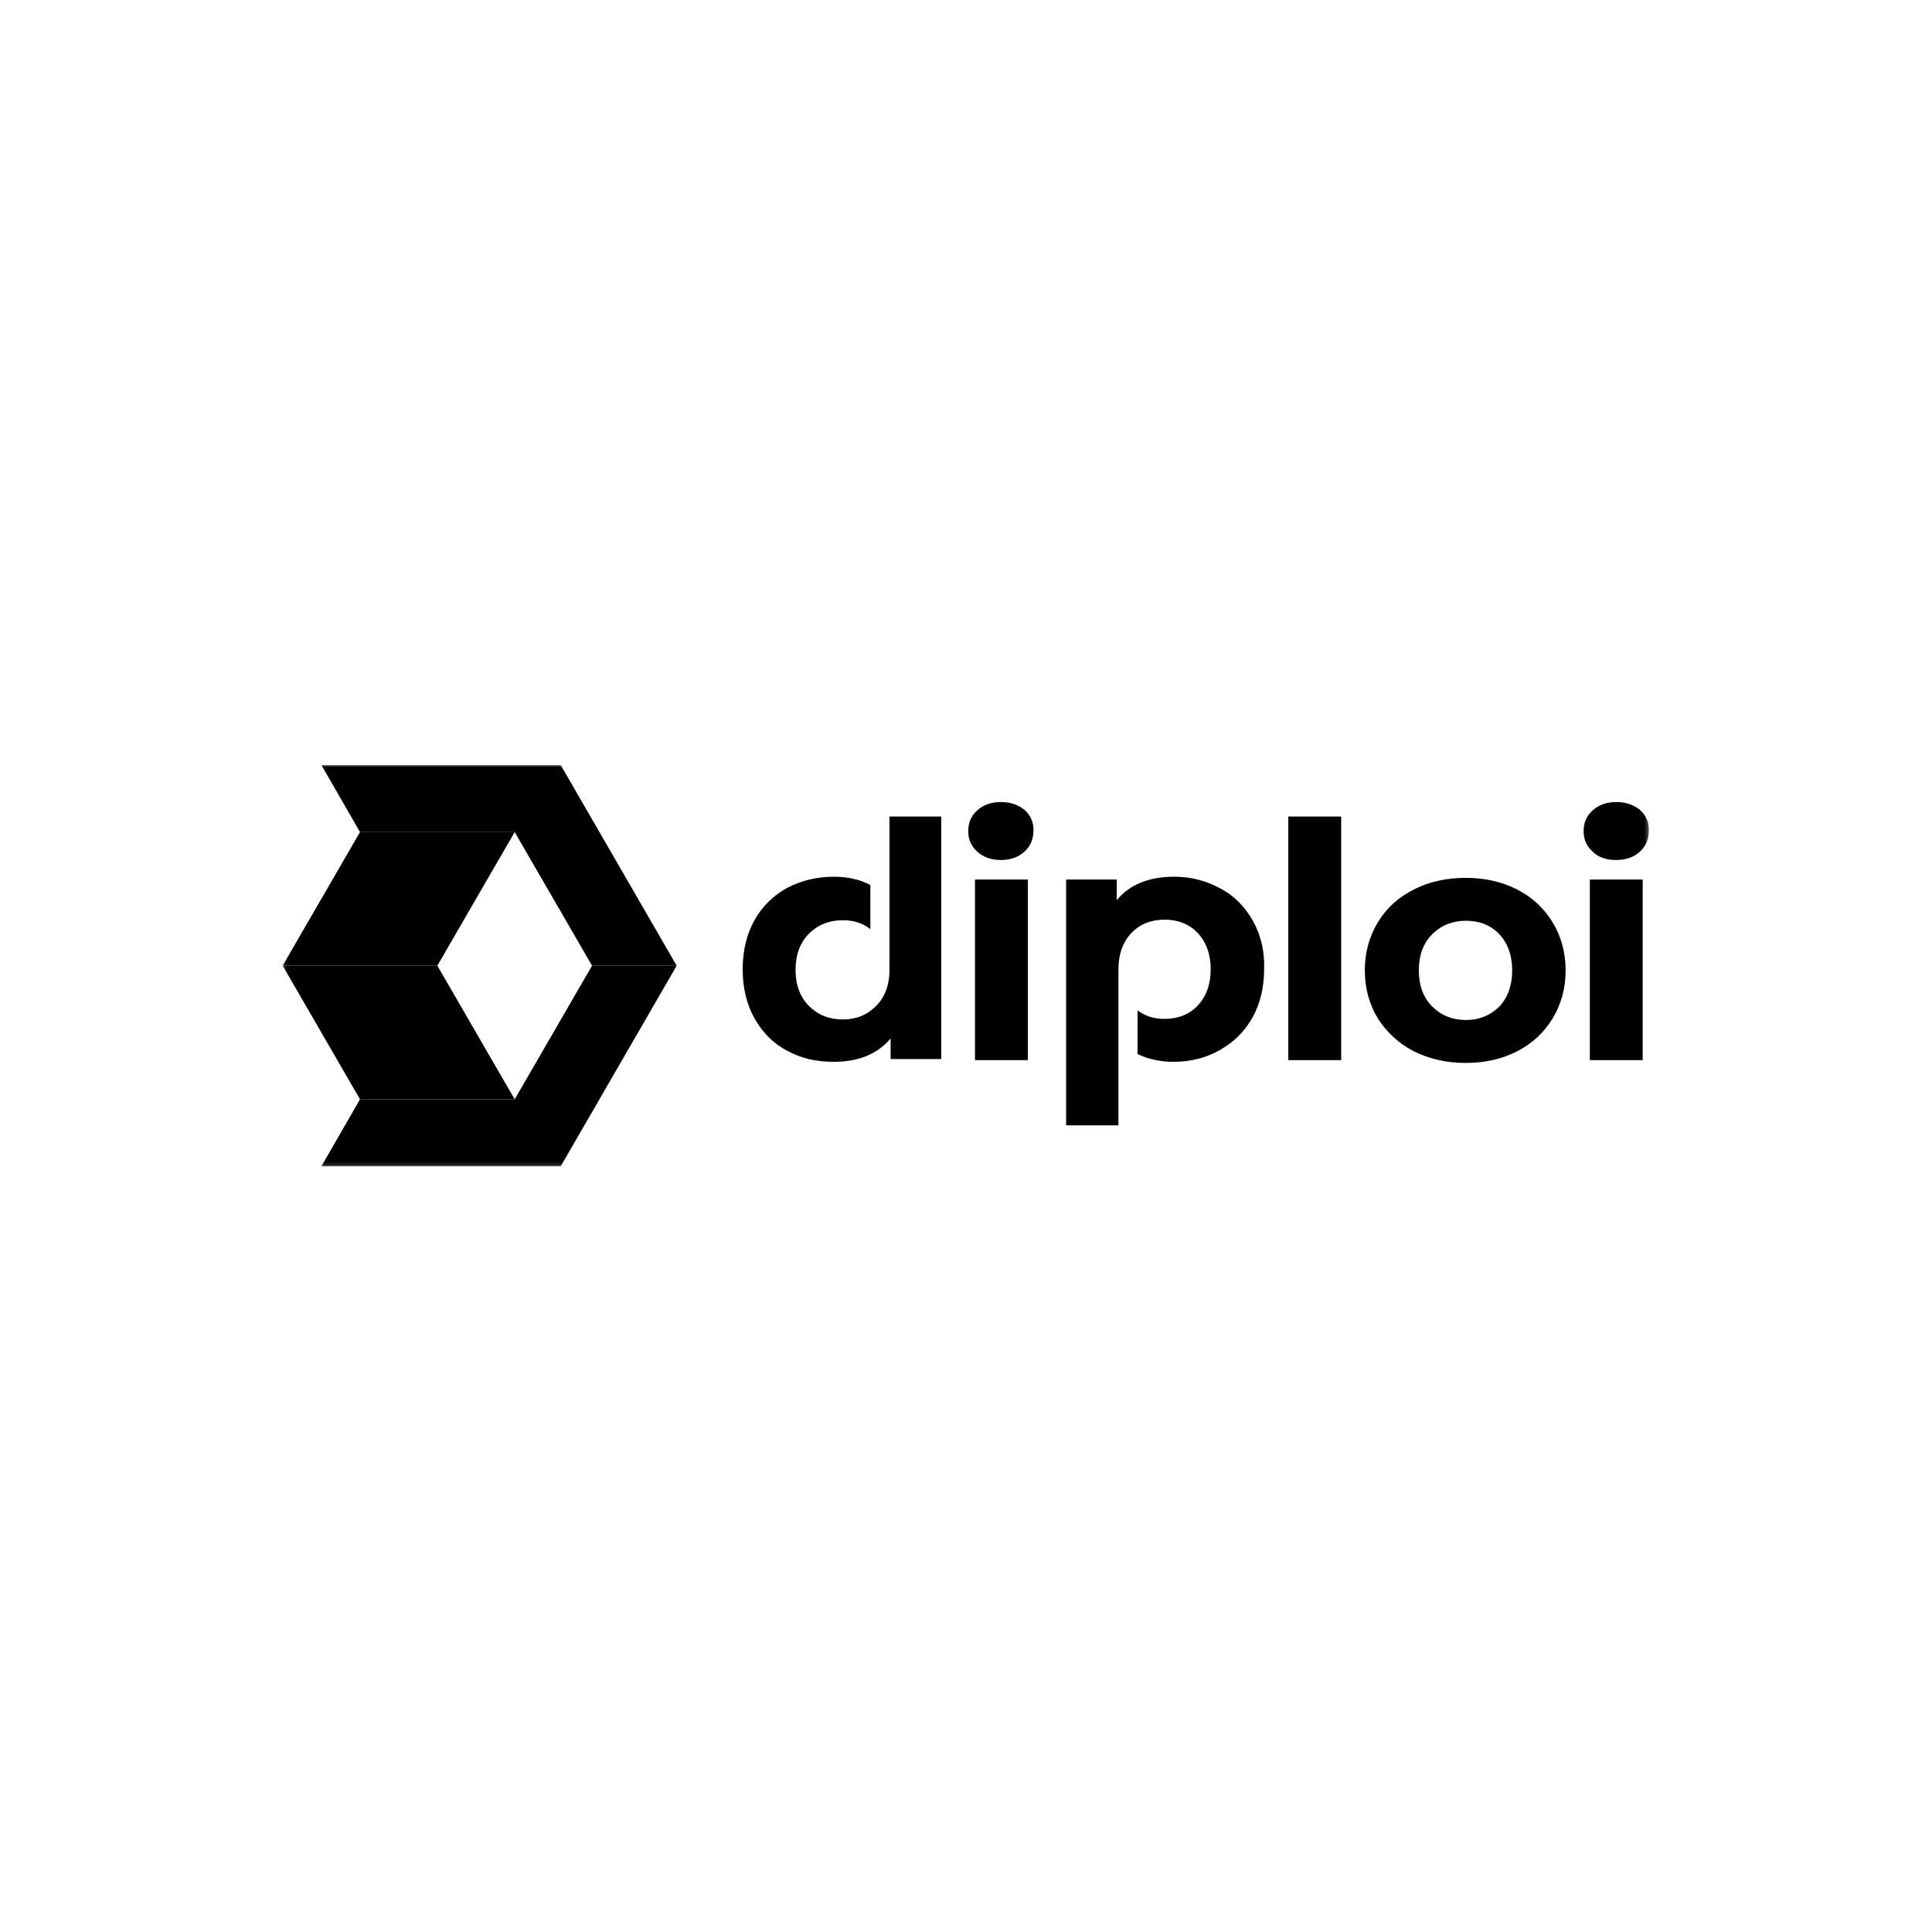 <svg width="500" height="500" viewBox="0 0 500 500" fill="none" xmlns="http://www.w3.org/2000/svg">
<mask id="mask0_2635_5211" style="mask-type:luminance" maskUnits="userSpaceOnUse" x="73" y="197" width="354" height="105">
<path d="M73.152 197.98H426.731V301.857H73.152V197.98Z" fill="white" style="fill:white;fill-opacity:1;"/>
</mask>
<g mask="url(#mask0_2635_5211)">
<path d="M252.91 220.406C251.308 218.964 250.58 217.232 250.58 215.068C250.58 212.904 251.308 211.173 252.91 209.73C254.511 208.287 256.549 207.566 259.024 207.566C261.499 207.566 263.537 208.287 265.138 209.586C266.74 211.029 267.468 212.76 267.468 214.78C267.468 217.088 266.74 218.964 265.138 220.406C263.537 221.849 261.499 222.57 259.024 222.57C256.549 222.57 254.511 221.849 252.91 220.406ZM252.327 227.62H266.012V274.364H252.327V227.62ZM333.414 211.317H347.099V274.364H333.414V211.317ZM365.879 272.056C361.948 270.036 358.891 267.15 356.562 263.544C354.378 259.937 353.213 255.753 353.213 251.136C353.213 246.52 354.378 242.336 356.562 238.729C358.745 235.122 361.802 232.237 365.879 230.217C369.809 228.197 374.322 227.187 379.272 227.187C384.222 227.187 388.735 228.197 392.665 230.217C396.595 232.237 399.653 235.122 401.836 238.729C404.02 242.336 405.185 246.52 405.185 251.136C405.185 255.753 404.02 259.937 401.836 263.544C399.653 267.15 396.595 270.036 392.665 272.056C388.735 274.075 384.367 275.086 379.272 275.086C374.322 275.086 369.955 274.075 365.879 272.056ZM388.007 260.514C390.19 258.206 391.355 255.032 391.355 251.136C391.355 247.241 390.19 244.067 388.007 241.759C385.823 239.45 382.911 238.296 379.418 238.296C375.923 238.296 373.012 239.45 370.682 241.759C368.354 244.067 367.189 247.241 367.189 251.136C367.189 255.032 368.354 258.206 370.682 260.514C373.012 262.822 375.923 263.977 379.418 263.977C382.766 263.977 385.677 262.822 388.007 260.514ZM412.173 220.406C410.572 218.964 409.843 217.232 409.843 215.068C409.843 212.904 410.572 211.173 412.173 209.73C413.774 208.287 415.812 207.566 418.287 207.566C420.762 207.566 422.8 208.287 424.401 209.586C426.003 211.029 426.731 212.76 426.731 214.78C426.731 217.088 426.003 218.964 424.401 220.406C422.8 221.849 420.762 222.57 418.287 222.57C415.666 222.57 413.628 221.849 412.173 220.406ZM411.445 227.62H425.13V274.364H411.445V227.62ZM230.2 211.317V250.992C230.2 254.888 229.035 258.061 226.705 260.37C224.376 262.678 221.611 263.833 218.116 263.833C214.622 263.833 211.711 262.678 209.381 260.37C207.053 258.061 205.888 254.888 205.888 250.992C205.888 247.097 207.053 243.923 209.381 241.614C211.711 239.306 214.622 238.152 218.116 238.152C220.883 238.152 223.212 238.873 225.25 240.461V229.062C222.629 227.62 219.426 226.898 215.787 226.898C211.274 226.898 207.343 227.909 203.704 229.784C200.064 231.804 197.299 234.545 195.261 238.152C193.223 241.759 192.203 246.087 192.203 250.848C192.203 255.609 193.223 259.937 195.261 263.544C197.299 267.15 200.064 270.036 203.704 271.911C207.343 273.931 211.274 274.797 215.787 274.797C222.192 274.797 227.142 272.777 230.491 268.738V274.075H243.593V211.317H230.2ZM324.243 238.296C322.205 234.689 319.439 231.804 315.8 229.928C312.16 227.909 308.229 226.898 303.862 226.898C297.311 226.898 292.361 228.918 289.013 232.958V227.62H275.911V291.244H289.45V250.848C289.45 246.953 290.615 243.778 292.798 241.47C294.982 239.162 297.894 238.008 301.387 238.008C304.881 238.008 307.793 239.162 309.977 241.47C312.16 243.778 313.325 246.953 313.325 250.848C313.325 254.743 312.16 257.917 309.977 260.225C307.793 262.534 304.881 263.688 301.387 263.688C298.622 263.688 296.437 262.967 294.399 261.524V272.777C297.02 274.075 300.223 274.797 303.716 274.797C308.084 274.797 312.16 273.787 315.654 271.767C319.294 269.747 322.059 267.006 324.097 263.4C326.135 259.793 327.155 255.609 327.155 250.703C327.3 246.087 326.281 241.903 324.243 238.296Z" fill="#F5F7FA" style="fill:#F5F7FA;fill:color(display-p3 0.961 0.969 0.98);fill-opacity:1;"/>
<path fill-rule="evenodd" clip-rule="evenodd" d="M83.164 197.98H145.099L175.124 249.919H153.222L133.205 215.341H93.172L83.164 197.98Z" fill="url(#paint0_linear_2635_5211)" style=""/>
<path fill-rule="evenodd" clip-rule="evenodd" d="M143.213 301.856H83.164L93.171 284.495H133.205L153.221 249.918H175.123L145.098 301.856H143.213Z" fill="url(#paint1_linear_2635_5211)" style=""/>
<path fill-rule="evenodd" clip-rule="evenodd" d="M93.169 215.34L73.152 249.918H113.185L133.202 215.34H93.169Z" fill="url(#paint2_linear_2635_5211)" style=""/>
<path fill-rule="evenodd" clip-rule="evenodd" d="M93.169 284.495L73.152 249.918H113.185L133.202 284.495H93.169Z" fill="url(#paint3_linear_2635_5211)" style=""/>
</g>
<defs>
<linearGradient id="paint0_linear_2635_5211" x1="129.144" y1="197.98" x2="129.144" y2="249.919" gradientUnits="userSpaceOnUse">
<stop stop-color="#842EFF" style="stop-color:#842EFF;stop-color:color(display-p3 0.518 0.18 1);stop-opacity:1;"/>
<stop offset="0.995" stop-color="#3D04BD" style="stop-color:#3D04BD;stop-color:color(display-p3 0.239 0.016 0.741);stop-opacity:1;"/>
</linearGradient>
<linearGradient id="paint1_linear_2635_5211" x1="129.144" y1="249.918" x2="129.144" y2="301.856" gradientUnits="userSpaceOnUse">
<stop stop-color="#BA89FF" style="stop-color:#BA89FF;stop-color:color(display-p3 0.729 0.537 1);stop-opacity:1;"/>
<stop offset="1" stop-color="#EBDCFF" style="stop-color:#EBDCFF;stop-color:color(display-p3 0.922 0.863 1);stop-opacity:1;"/>
</linearGradient>
<linearGradient id="paint2_linear_2635_5211" x1="103.177" y1="215.34" x2="103.177" y2="249.917" gradientUnits="userSpaceOnUse">
<stop stop-color="#FFACCF" style="stop-color:#FFACCF;stop-color:color(display-p3 1 0.674 0.812);stop-opacity:1;"/>
<stop offset="1" stop-color="#FFCEE3" style="stop-color:#FFCEE3;stop-color:color(display-p3 1 0.808 0.89);stop-opacity:1;"/>
</linearGradient>
<linearGradient id="paint3_linear_2635_5211" x1="103.177" y1="249.918" x2="103.177" y2="284.495" gradientUnits="userSpaceOnUse">
<stop stop-color="#F685B6" style="stop-color:#F685B6;stop-color:color(display-p3 0.965 0.522 0.714);stop-opacity:1;"/>
<stop offset="1" stop-color="#CA4A87" style="stop-color:#CA4A87;stop-color:color(display-p3 0.792 0.29 0.529);stop-opacity:1;"/>
</linearGradient>
</defs>
</svg>
